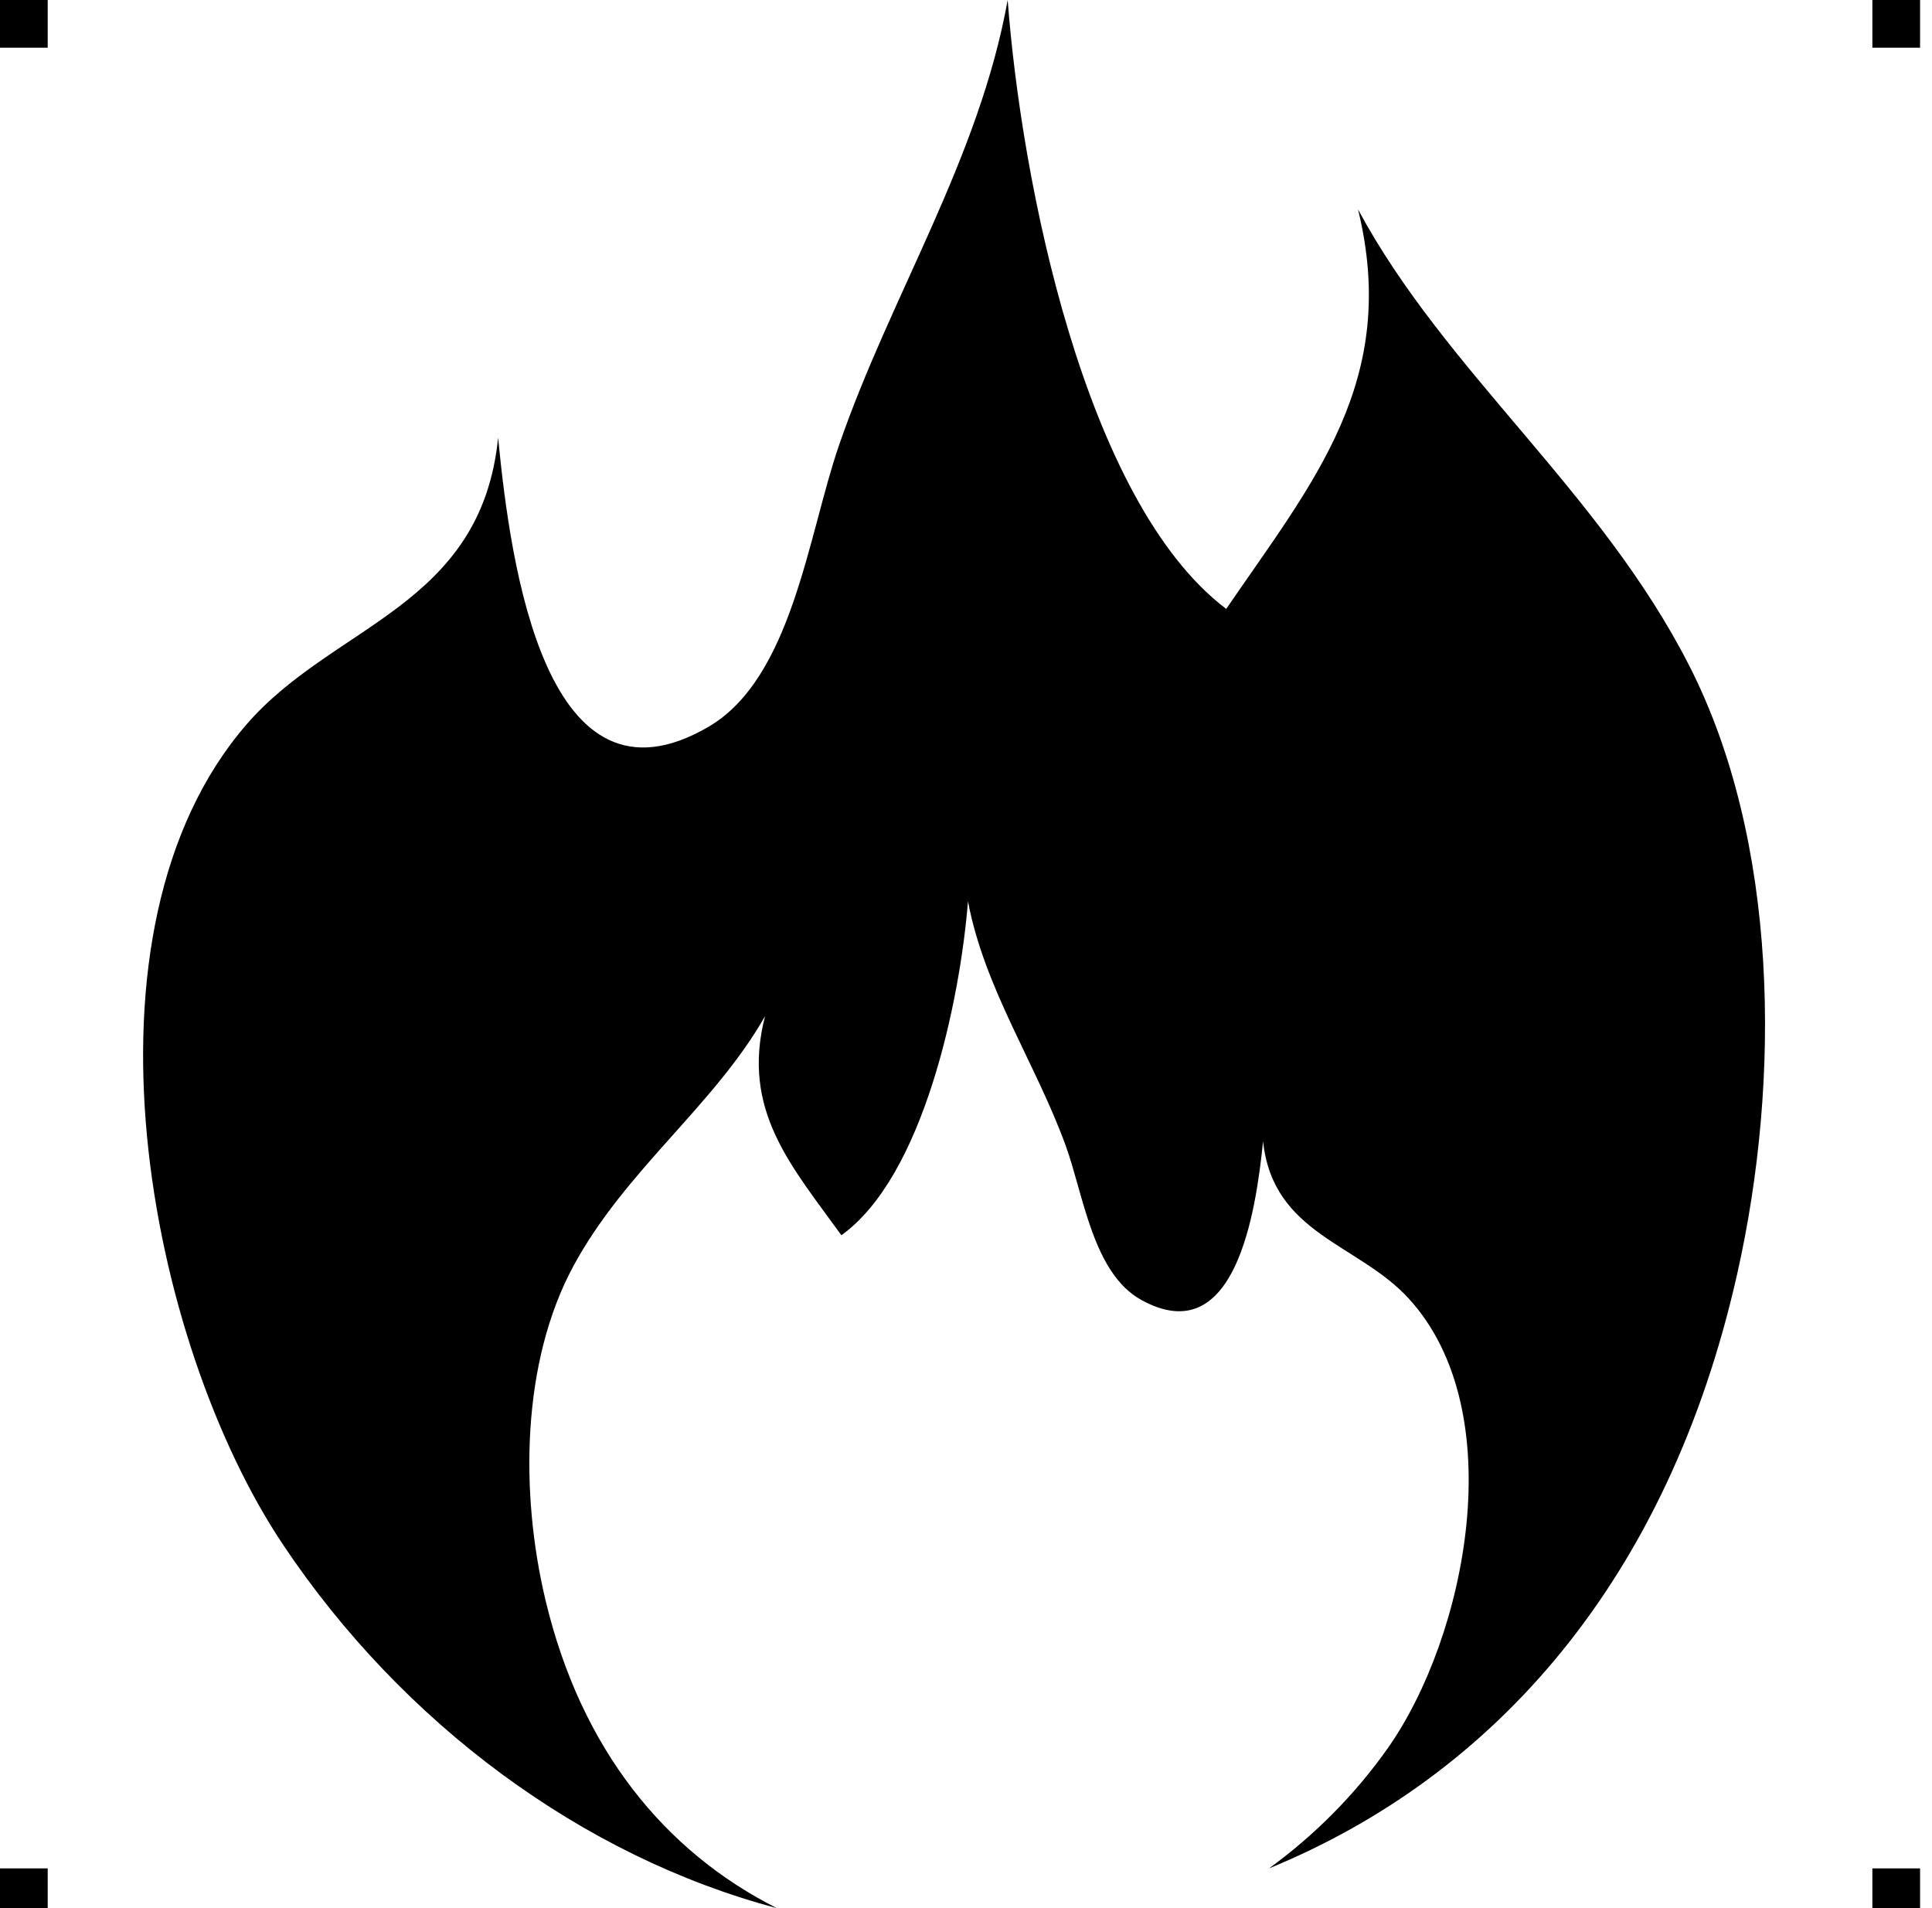 <svg width="81" height="80" viewBox="0 0 81 80" fill="none" xmlns="http://www.w3.org/2000/svg">
<path d="M35.172 18.68C33.875 22.452 33.208 28.429 29.699 30.475C22.881 34.451 21.404 23.729 20.884 18.351C20.168 25.456 13.98 26.161 10.335 30.374C2.84 39.04 6.198 56.27 11.854 64.743C16.872 72.261 24.436 77.848 32.567 80C27.892 77.641 24.368 73.369 22.871 67.091C21.798 62.587 21.867 57.114 24.036 53.089C26.201 49.072 29.952 46.344 32.075 42.604C31.057 46.545 33.173 48.874 35.275 51.789C38.716 49.328 40.251 41.96 40.583 37.79C41.277 41.456 43.428 44.589 44.68 48.033C45.431 50.101 45.818 53.38 47.85 54.502C51.798 56.682 52.654 50.802 52.955 47.853C53.37 51.75 56.954 52.136 59.065 54.446C63.405 59.198 61.46 68.646 58.185 73.293C56.813 75.239 55.113 76.948 53.205 78.335C62.707 74.435 69.945 66.209 72.828 53.432C74.682 45.219 74.563 35.239 70.818 27.9C67.08 20.573 60.602 15.599 56.936 8.779C58.693 15.966 55.041 20.213 51.41 25.529C45.469 21.041 42.819 7.605 42.247 -3.17891e-07C41.047 6.685 37.333 12.398 35.172 18.68Z" fill="black"/>
<path d="M0 80V78.335H2V80H0Z" fill="black"/>
<path d="M80.5 78.335V80L78.5 80V78.335H80.5Z" fill="black"/>
<path d="M0 -3.17891e-07V2H2V-3.17891e-07H0Z" fill="black"/>
<path d="M80.5 -3.17891e-07H78.5V2H80.5V-3.17891e-07Z" fill="black"/>
</svg>
